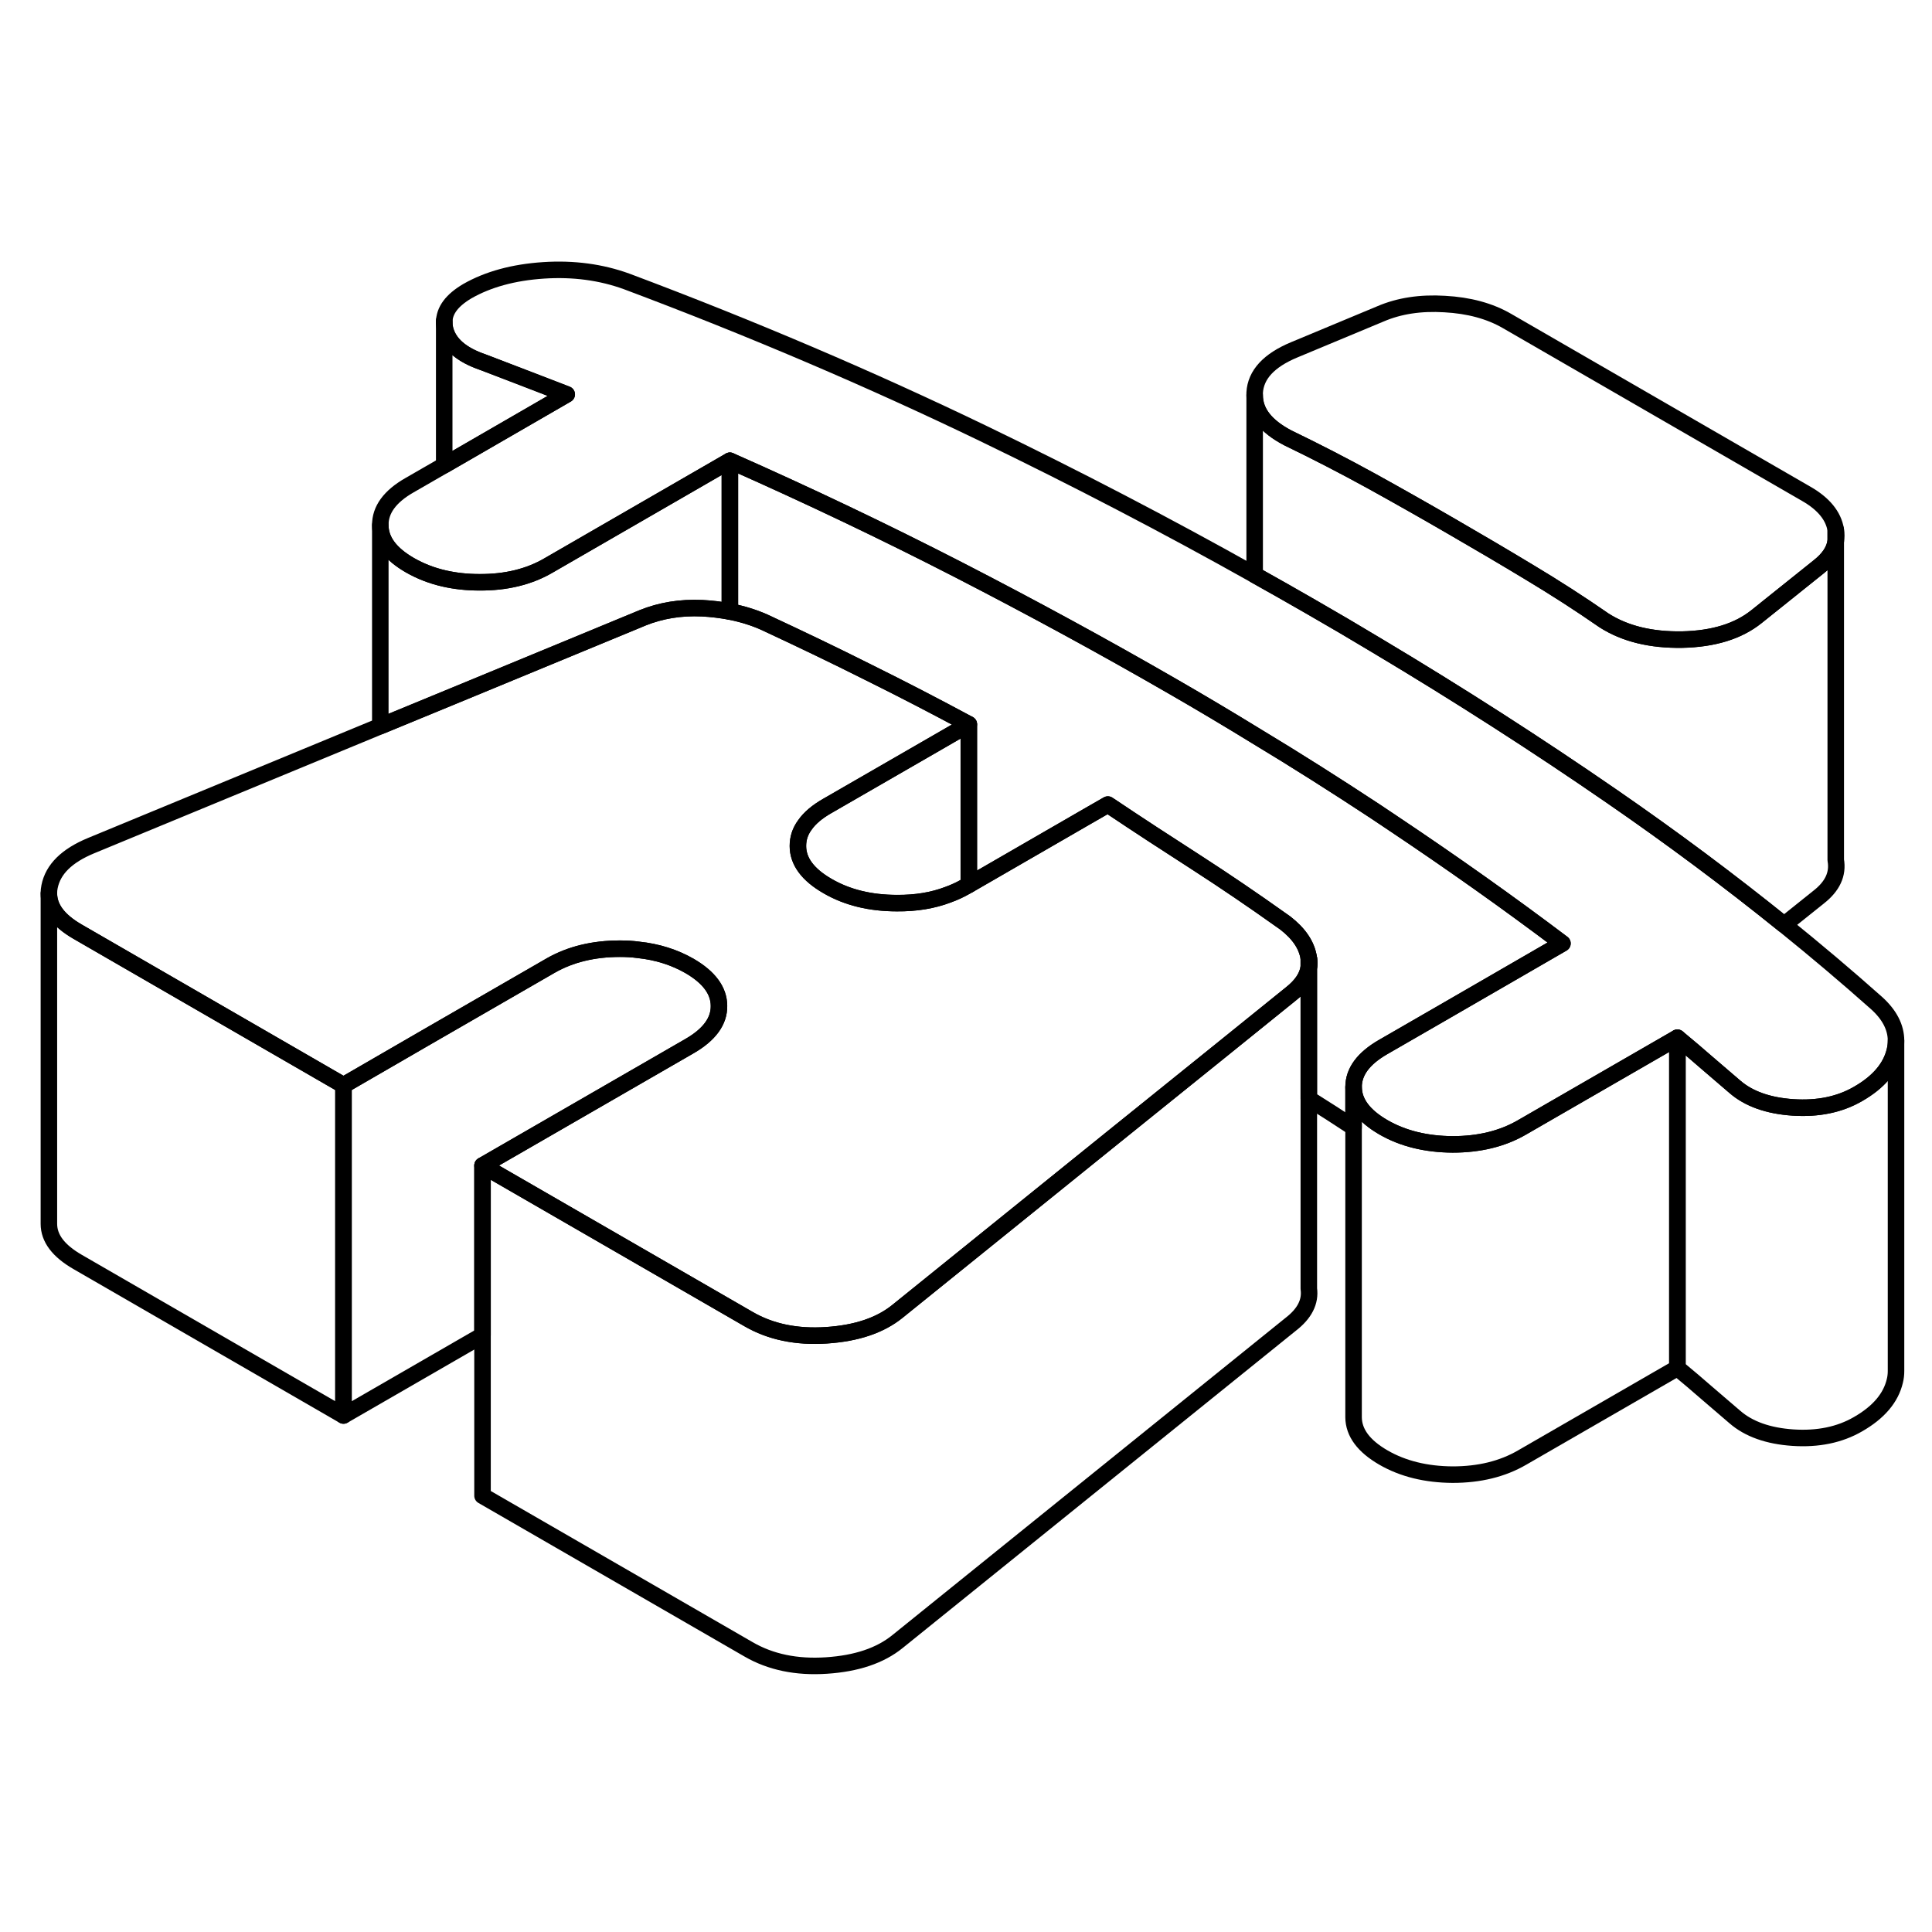 <svg viewBox="0 0 117 89" fill="none" xmlns="http://www.w3.org/2000/svg" height="24" width="24" stroke-width="1px" stroke-linecap="round" stroke-linejoin="round">
    <path d="M79.261 44.042V44.562C79.291 44.392 79.281 44.222 79.261 44.042Z" stroke="currentColor" stroke-linejoin="round"/>
    <path d="M43.541 46.922C43.551 47.842 42.961 48.652 41.771 49.342L29.221 56.582V66.862L20.801 71.722V51.722L25.811 48.822L33.351 44.472C34.541 43.792 35.941 43.452 37.541 43.452C37.931 43.452 38.301 43.472 38.661 43.522C39.811 43.642 40.841 43.972 41.751 44.492C42.941 45.182 43.541 45.992 43.541 46.922Z" stroke="currentColor" stroke-linejoin="round"/>
    <path d="M94.621 43.132L87.201 47.422L83.751 49.412C82.561 50.102 81.971 50.902 81.971 51.832V54.282C81.081 53.692 80.171 53.112 79.261 52.542V44.562C79.291 44.392 79.281 44.222 79.261 44.042C79.151 43.252 78.671 42.542 77.831 41.892C77.741 41.832 77.651 41.762 77.561 41.702C75.891 40.512 74.211 39.372 72.511 38.272C70.721 37.122 68.911 35.942 67.091 34.722L65.891 35.412L58.671 39.582V29.862C56.631 28.762 54.601 27.712 52.561 26.702C50.531 25.682 48.421 24.672 46.251 23.662C45.611 23.382 44.921 23.172 44.201 23.032V13.902C48.971 16.012 53.581 18.212 58.041 20.502C62.491 22.792 66.831 25.152 71.041 27.582C72.741 28.562 74.421 29.562 76.081 30.582C78.521 32.052 80.911 33.572 83.251 35.112C83.621 35.362 84.001 35.612 84.371 35.862C87.901 38.222 91.321 40.642 94.621 43.132Z" stroke="currentColor" stroke-linejoin="round"/>
    <path d="M111.171 18.083V18.773C111.211 18.553 111.211 18.323 111.171 18.083ZM79.261 44.043V44.563C79.291 44.393 79.281 44.223 79.261 44.043Z" stroke="currentColor" stroke-linejoin="round"/>
    <path d="M111.171 18.083V18.773C111.091 19.343 110.741 19.853 110.141 20.323L106.371 23.343C105.261 24.233 103.761 24.693 101.871 24.733C99.981 24.763 98.411 24.383 97.141 23.573C95.671 22.553 94.161 21.583 92.611 20.653C91.071 19.723 89.491 18.793 87.881 17.863C86.261 16.923 84.651 16.013 83.041 15.123C81.421 14.233 79.741 13.363 77.981 12.513C76.651 11.813 75.981 10.963 75.981 9.933V9.783C76.041 8.693 76.841 7.823 78.381 7.183L83.611 5.003C84.731 4.523 86.021 4.323 87.491 4.413C88.961 4.493 90.221 4.833 91.271 5.443L109.381 15.903C110.431 16.503 111.031 17.233 111.171 18.083Z" stroke="currentColor" stroke-linejoin="round"/>
    <path d="M114.821 49.023C114.821 49.223 114.801 49.423 114.751 49.623C114.511 50.653 113.771 51.533 112.511 52.253C111.401 52.893 110.091 53.163 108.581 53.063C107.081 52.963 105.901 52.543 105.061 51.813L103.371 50.363C102.811 49.873 102.211 49.363 101.581 48.843L95.151 52.553L92.171 54.273C90.981 54.963 89.581 55.303 87.971 55.303C86.371 55.293 84.961 54.953 83.771 54.263C82.581 53.573 81.981 52.763 81.971 51.833C81.971 50.903 82.561 50.103 83.751 49.413L87.201 47.423L94.621 43.133C91.321 40.643 87.901 38.223 84.371 35.863C84.001 35.613 83.621 35.363 83.251 35.113C80.911 33.573 78.521 32.053 76.081 30.583C74.421 29.563 72.741 28.563 71.041 27.583C66.831 25.153 62.491 22.793 58.041 20.503C53.581 18.213 48.971 16.013 44.201 13.903L33.221 20.243C32.041 20.933 30.641 21.273 29.031 21.263C28.271 21.263 27.561 21.183 26.901 21.033C26.151 20.863 25.461 20.593 24.831 20.233C23.631 19.543 23.031 18.733 23.031 17.803C23.021 16.873 23.611 16.063 24.801 15.383L26.901 14.173L34.321 9.883L31.801 8.913L29.271 7.943C27.941 7.493 27.171 6.823 26.951 5.933C26.921 5.793 26.901 5.653 26.901 5.523C26.901 4.803 27.371 4.183 28.301 3.633C29.561 2.913 31.101 2.493 32.911 2.373C34.731 2.253 36.411 2.483 37.951 3.043C45.521 5.883 52.731 8.963 59.571 12.263C65.201 14.983 70.671 17.833 75.981 20.813C77.131 21.453 78.271 22.103 79.401 22.753C80.741 23.523 82.071 24.303 83.381 25.093C88.321 28.043 93.071 31.093 97.621 34.233C101.261 36.743 104.731 39.333 108.041 42.003C109.961 43.553 111.831 45.133 113.641 46.743C114.431 47.453 114.821 48.223 114.821 49.023Z" stroke="currentColor" stroke-linejoin="round"/>
    <path d="M110.141 40.323L108.041 42.003C104.731 39.333 101.261 36.743 97.621 34.233C93.071 31.093 88.321 28.043 83.381 25.093C82.071 24.303 80.741 23.523 79.401 22.753C78.271 22.103 77.131 21.453 75.981 20.813V9.933C75.981 10.963 76.651 11.813 77.981 12.513C79.741 13.363 81.421 14.233 83.041 15.123C84.651 16.013 86.261 16.923 87.881 17.863C89.491 18.793 91.071 19.723 92.611 20.653C94.161 21.583 95.671 22.553 97.141 23.573C98.411 24.383 99.981 24.763 101.871 24.733C103.761 24.693 105.261 24.233 106.371 23.343L110.141 20.323C110.741 19.853 111.091 19.343 111.171 18.773V38.083C111.321 38.933 110.971 39.673 110.141 40.323Z" stroke="currentColor" stroke-linejoin="round"/>
    <path d="M114.821 49.023V69.023C114.821 69.223 114.801 69.423 114.751 69.623C114.511 70.653 113.771 71.533 112.511 72.253C111.401 72.893 110.091 73.163 108.581 73.063C107.081 72.963 105.901 72.543 105.061 71.813L103.371 70.363C102.811 69.873 102.211 69.363 101.581 68.843V48.843C102.211 49.363 102.811 49.873 103.371 50.363L105.061 51.813C105.901 52.543 107.081 52.963 108.581 53.063C110.091 53.163 111.401 52.893 112.511 52.253C113.771 51.533 114.511 50.653 114.751 49.623C114.801 49.423 114.821 49.223 114.821 49.023Z" stroke="currentColor" stroke-linejoin="round"/>
    <path d="M101.581 48.843V68.843L92.171 74.273C90.981 74.963 89.581 75.303 87.971 75.303C86.371 75.293 84.961 74.953 83.771 74.263C82.581 73.573 81.981 72.763 81.971 71.833V51.833C81.981 52.763 82.581 53.573 83.771 54.263C84.961 54.953 86.371 55.293 87.971 55.303C89.581 55.303 90.981 54.963 92.171 54.273L95.151 52.553L101.581 48.843Z" stroke="currentColor" stroke-linejoin="round"/>
    <path d="M79.261 44.043V44.563C79.181 45.153 78.811 45.693 78.171 46.193L74.171 49.423L67.371 54.903L54.351 65.413C53.301 66.263 51.871 66.743 50.051 66.863C48.231 66.983 46.661 66.653 45.331 65.883L29.221 56.583L41.771 49.343C42.961 48.653 43.551 47.843 43.541 46.923C43.541 45.993 42.941 45.183 41.751 44.493C40.841 43.973 39.811 43.643 38.661 43.523C38.301 43.473 37.931 43.453 37.541 43.453C35.941 43.453 34.541 43.793 33.351 44.473L25.811 48.823L20.801 51.723L19.971 51.243L4.701 42.423C3.541 41.753 2.961 40.983 2.961 40.103C2.961 39.953 2.971 39.833 3.001 39.693C3.211 38.643 4.041 37.823 5.511 37.213L23.031 29.973L28.611 27.673L38.801 23.463C38.801 23.463 38.881 23.433 38.921 23.413C40.011 22.973 41.211 22.773 42.521 22.833C43.101 22.863 43.661 22.933 44.201 23.033C44.921 23.173 45.611 23.383 46.251 23.663C48.421 24.673 50.531 25.683 52.561 26.703C54.601 27.713 56.631 28.763 58.671 29.863L56.801 30.943L50.091 34.813C49.481 35.163 49.031 35.543 48.741 35.963C48.451 36.353 48.321 36.783 48.321 37.233C48.321 38.163 48.921 38.973 50.121 39.663C51.311 40.353 52.711 40.693 54.321 40.693C55.461 40.703 56.491 40.533 57.411 40.183C57.801 40.043 58.161 39.873 58.511 39.673L58.671 39.583L65.891 35.413L67.091 34.723C68.911 35.943 70.721 37.123 72.511 38.273C74.211 39.373 75.891 40.513 77.561 41.703C77.651 41.763 77.741 41.833 77.831 41.893C78.671 42.543 79.151 43.253 79.261 44.043Z" stroke="currentColor" stroke-linejoin="round"/>
    <path d="M44.201 13.902V23.032C43.661 22.932 43.101 22.862 42.521 22.832C41.211 22.772 40.011 22.972 38.921 23.412C38.881 23.432 38.841 23.442 38.801 23.462L28.611 27.672L23.031 29.972V17.802C23.031 18.732 23.631 19.542 24.831 20.232C25.461 20.592 26.151 20.862 26.901 21.032C27.561 21.182 28.271 21.262 29.031 21.262C30.641 21.272 32.041 20.932 33.221 20.242L44.201 13.902Z" stroke="currentColor" stroke-linejoin="round"/>
    <path d="M34.321 9.883L26.901 14.172V5.522C26.901 5.652 26.921 5.793 26.951 5.933C27.171 6.822 27.941 7.492 29.271 7.942L31.801 8.912L34.321 9.883Z" stroke="currentColor" stroke-linejoin="round"/>
    <path d="M26.901 5.523V5.423" stroke="currentColor" stroke-linejoin="round"/>
    <path d="M58.671 29.862V39.582L58.511 39.672C58.161 39.872 57.801 40.042 57.411 40.182C56.491 40.532 55.461 40.702 54.321 40.692C52.711 40.692 51.311 40.352 50.121 39.662C48.921 38.972 48.321 38.162 48.321 37.232C48.321 36.782 48.451 36.352 48.741 35.962C49.031 35.542 49.481 35.162 50.091 34.812L56.801 30.942L58.671 29.862Z" stroke="currentColor" stroke-linejoin="round"/>
    <path d="M79.261 44.562V64.043C79.371 64.832 79.001 65.552 78.171 66.192L54.351 85.412C53.301 86.263 51.871 86.743 50.051 86.862C48.231 86.983 46.661 86.653 45.331 85.882L29.221 76.582V56.583L45.331 65.882C46.661 66.653 48.231 66.983 50.051 66.862C51.871 66.743 53.301 66.263 54.351 65.412L67.371 54.903L74.171 49.422L78.171 46.193C78.811 45.693 79.181 45.153 79.261 44.562Z" stroke="currentColor" stroke-linejoin="round"/>
    <path d="M20.801 51.722V71.722L4.701 62.422C3.541 61.752 2.961 60.992 2.961 60.112V40.102C2.961 40.983 3.541 41.752 4.701 42.422L19.971 51.243L20.801 51.722Z" stroke="currentColor" stroke-linejoin="round"/>
</svg>